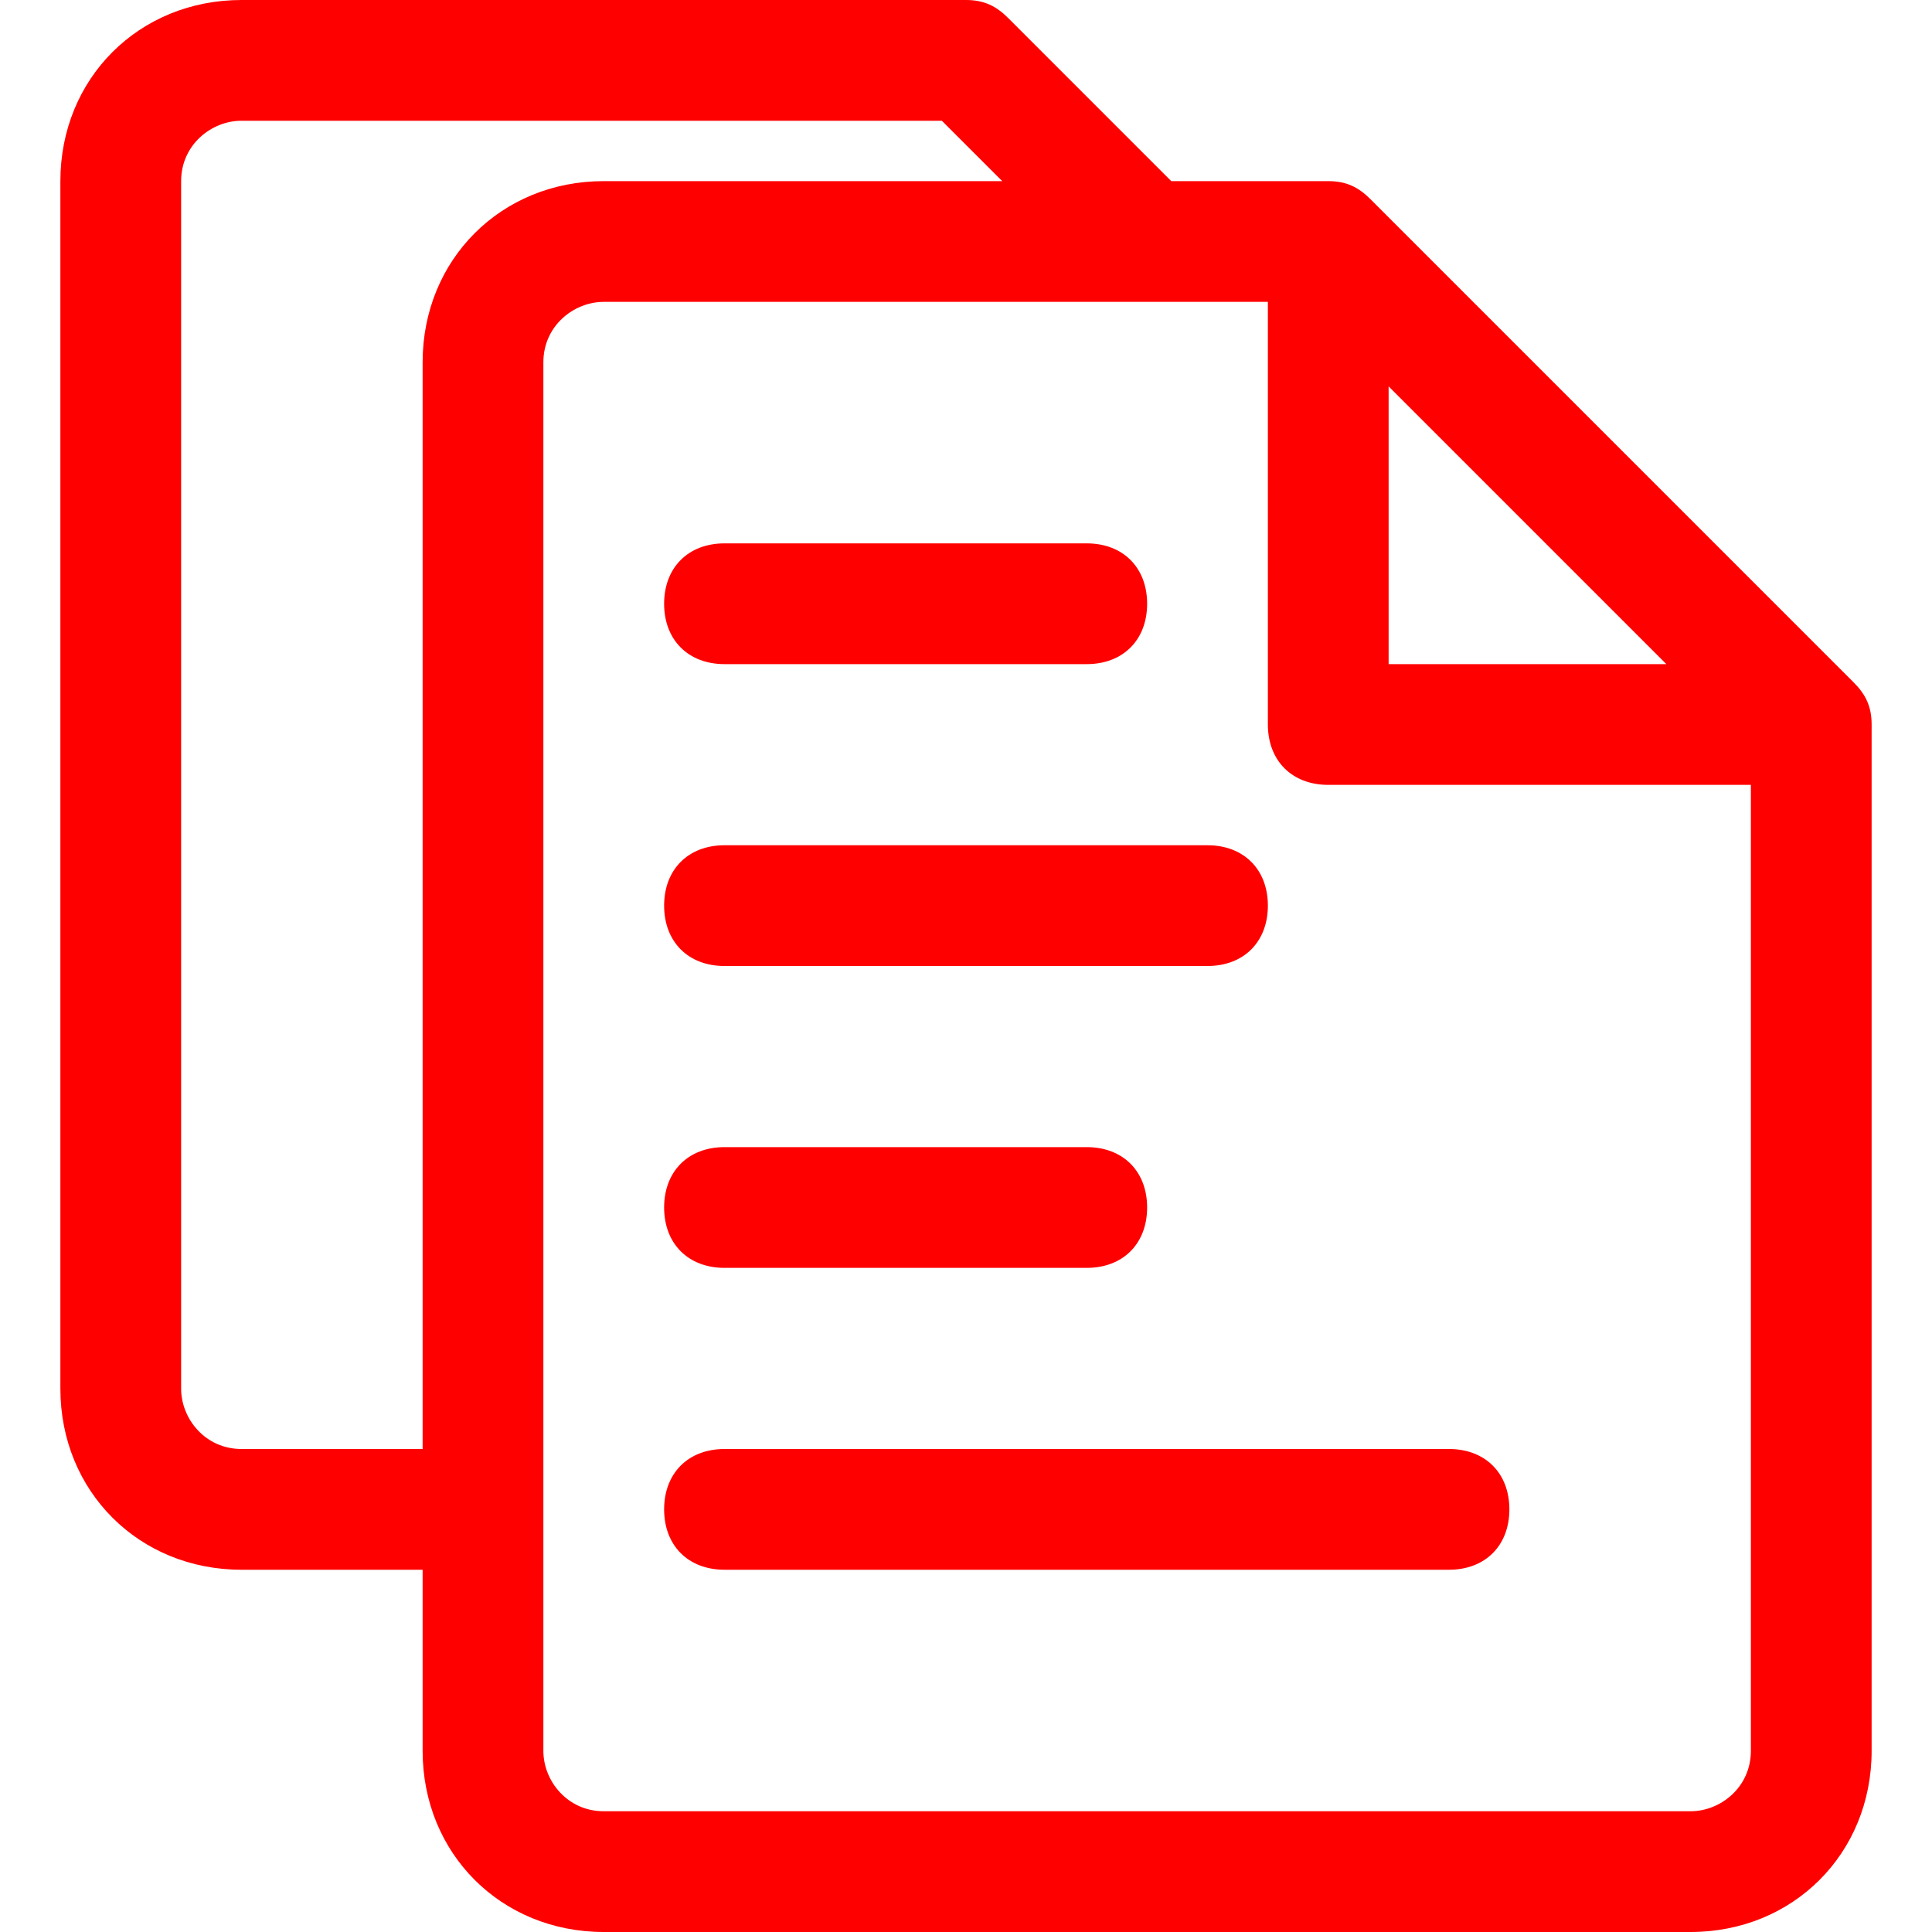 <?xml version="1.0" standalone="no"?><!DOCTYPE svg PUBLIC "-//W3C//DTD SVG 1.1//EN" "http://www.w3.org/Graphics/SVG/1.1/DTD/svg11.dtd"><svg class="icon" width="200px" height="200.00px" viewBox="0 0 1024 1024" version="1.1" xmlns="http://www.w3.org/2000/svg"><path fill="#ff0000" d="M384 352h192c19.2 0 32-12.8 32-32s-12.8-32-32-32h-192c-19.2 0-32 12.8-32 32s12.8 32 32 32zM384 512h256c19.2 0 32-12.8 32-32s-12.8-32-32-32h-256c-19.2 0-32 12.8-32 32s12.8 32 32 32zM384 672h192c19.2 0 32-12.8 32-32s-12.8-32-32-32h-192c-19.2 0-32 12.8-32 32s12.8 32 32 32zM352 800c0 19.2 12.8 32 32 32h384c19.2 0 32-12.8 32-32s-12.8-32-32-32H384c-19.2 0-32 12.8-32 32zM982.4 361.6l-256-256c-6.4-6.4-12.8-9.6-22.4-9.6h-83.2L534.4 9.6c-6.4-6.4-12.8-9.6-22.4-9.6H128C73.6 0 32 41.6 32 96v640c0 54.4 41.6 96 96 96h96v96c0 54.4 41.6 96 96 96h576c54.4 0 96-41.6 96-96V384c0-9.6-3.2-16-9.6-22.4zM736 204.8l147.2 147.2H736V204.8zM224 768H128c-19.2 0-32-16-32-32V96c0-19.2 16-32 32-32h371.2l32 32H320C265.6 96 224 137.6 224 192v576z m704 160c0 19.2-16 32-32 32H320c-19.2 0-32-16-32-32V192c0-19.2 16-32 32-32h352v224c0 19.2 12.8 32 32 32h224v512z" /></svg>